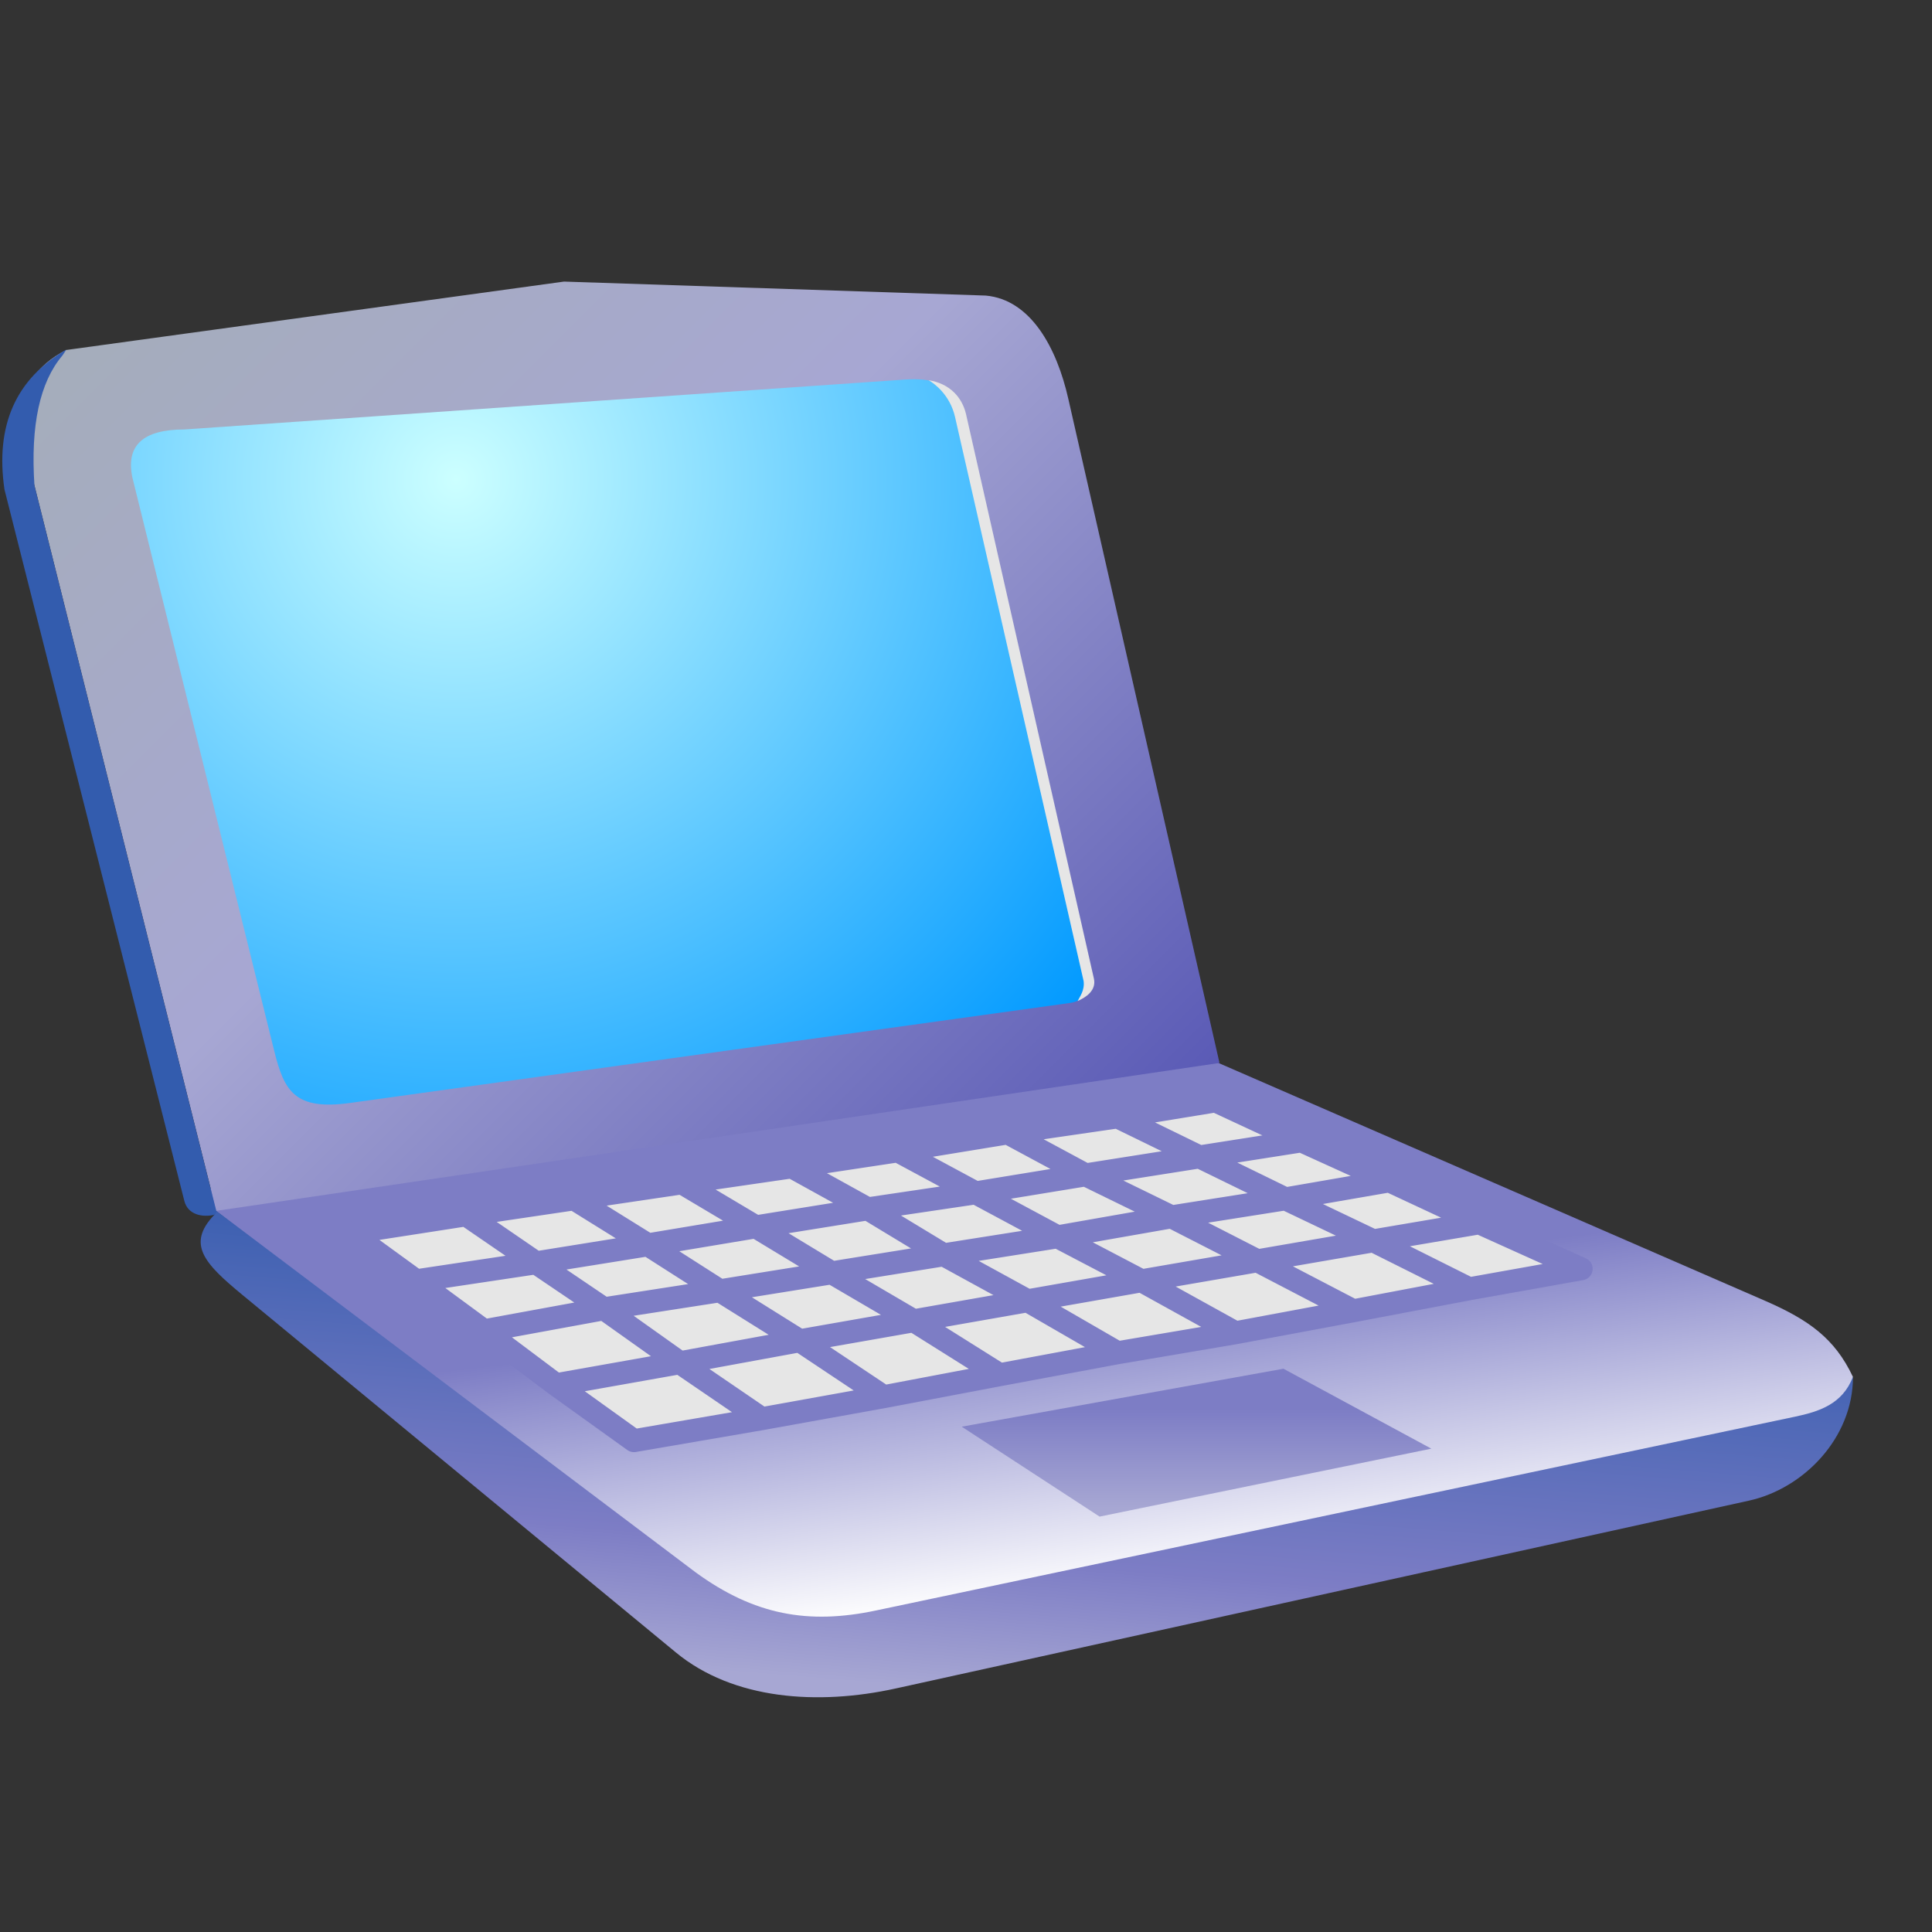 <?xml version="1.0" encoding="UTF-8" standalone="no"?>
<svg
   inkscape:export-ydpi="96"
   inkscape:export-xdpi="96"
   inkscape:export-filename="computer-laptop.png"
   sodipodi:docname="laptop.svg"
   inkscape:version="1.3.2 (1:1.3.2+202311252150+091e20ef0f)"
   id="svg8"
   version="1.1"
   viewBox="0 0 48 48"
   height="48"
   width="48"
   xmlns:inkscape="http://www.inkscape.org/namespaces/inkscape"
   xmlns:sodipodi="http://sodipodi.sourceforge.net/DTD/sodipodi-0.dtd"
   xmlns="http://www.w3.org/2000/svg"
   xmlns:svg="http://www.w3.org/2000/svg"
   xmlns:rdf="http://www.w3.org/1999/02/22-rdf-syntax-ns#"
   xmlns:cc="http://creativecommons.org/ns#"
   xmlns:dc="http://purl.org/dc/elements/1.1/">
  <rect x="0" y="0" width="48" height="48" fill="#333333" stroke="none"/>
  <defs
     id="defs2">
    <linearGradient
       gradientTransform="matrix(8e-4,0.008,0.025,-0.003,-106.662,35.512)"
       gradientUnits="userSpaceOnUse"
       id="gradient24"
       spreadMethod="pad"
       x1="-819.2"
       x2="819.2">
      <stop
         offset="0.0"
         stop-color="#7d7dc5"
         id="stop231" />
      <stop
         offset="0.435"
         stop-color="#7d7dc5"
         id="stop233" />
      <stop
         offset="1.0"
         stop-color="#ffffff"
         id="stop235" />
    </linearGradient>
    <linearGradient
       gradientTransform="matrix(-6e-4,0.007,0.025,0.002,-105.712,38.862)"
       gradientUnits="userSpaceOnUse"
       id="gradient25"
       spreadMethod="pad"
       x1="-819.2"
       x2="819.2">
      <stop
         offset="0.0"
         stop-color="#335cae"
         id="stop238" />
      <stop
         offset="0.71"
         stop-color="#7d7dc5"
         id="stop240" />
      <stop
         offset="1.0"
         stop-color="#a7a7d3"
         id="stop242" />
    </linearGradient>
    <linearGradient
       gradientTransform="matrix(-0.015,-0.014,-0.013,0.013,-116.512,20.262)"
       gradientUnits="userSpaceOnUse"
       id="gradient26"
       spreadMethod="pad"
       x1="-819.2"
       x2="819.2">
      <stop
         offset="0.0"
         stop-color="#5858b5"
         id="stop245" />
      <stop
         offset="0.565"
         stop-color="#a7a7d3"
         id="stop247" />
      <stop
         offset="1.0"
         stop-color="#a5adbb"
         id="stop249" />
    </linearGradient>
    <radialGradient
       cx="0"
       cy="0"
       gradientTransform="matrix(0.025,0,0,0.025,-121.112,14.112)"
       gradientUnits="userSpaceOnUse"
       id="gradient27"
       r="819.2"
       spreadMethod="pad">
      <stop
         offset="0.0"
         stop-color="#ccffff"
         id="stop252" />
      <stop
         offset="1.0"
         stop-color="#0099ff"
         id="stop254" />
    </radialGradient>
    <linearGradient
       gradientTransform="matrix(0,0.002,0.007,0,-102.612,38.212)"
       gradientUnits="userSpaceOnUse"
       id="gradient28"
       spreadMethod="pad"
       x1="-819.2"
       x2="819.2">
      <stop
         offset="0.0"
         stop-color="#7d7dc5"
         id="stop257" />
      <stop
         offset="0.247"
         stop-color="#7d7dc5"
         id="stop259" />
      <stop
         offset="1.0"
         stop-color="#a7a7d3"
         id="stop261" />
    </linearGradient>
  </defs>
  <sodipodi:namedview
     inkscape:snap-global="false"
     inkscape:bbox-paths="false"
     fit-margin-bottom="0"
     fit-margin-right="0"
     fit-margin-left="0"
     fit-margin-top="0"
     inkscape:bbox-nodes="true"
     inkscape:snap-bbox="true"
     inkscape:window-maximized="1"
     inkscape:window-y="0"
     inkscape:window-x="0"
     inkscape:window-height="2058"
     inkscape:window-width="3840"
     units="px"
     showgrid="false"
     inkscape:document-rotation="0"
     inkscape:current-layer="layer1"
     inkscape:document-units="px"
     inkscape:cy="84.941203"
     inkscape:cx="97.669125"
     inkscape:zoom="5.6568542"
     inkscape:pageshadow="2"
     inkscape:pageopacity="0.0"
     borderopacity="1.0"
     bordercolor="#666666"
     pagecolor="#ffffff"
     id="base"
     inkscape:pagecheckerboard="0"
     inkscape:showpageshadow="2"
     inkscape:deskcolor="#d1d1d1">
    <inkscape:grid
       originy="0"
       originx="0"
       id="grid1504"
       type="xygrid"
       spacingy="1"
       spacingx="1"
       units="px"
       visible="false" />
    <inkscape:grid
       originy="0"
       originx="0"
       spacingy="0.5"
       spacingx="0.5"
       id="grid1507"
       type="xygrid"
       units="px"
       visible="false" />
  </sodipodi:namedview>
  <g
     transform="translate(-12.568)"
     id="layer1"
     inkscape:groupmode="layer"
     inkscape:label="Layer 1">
    <g
       id="g9516"
       transform="matrix(0.993,0,0,0.993,144.164,-2.102)">
      <path
         inkscape:connector-curvature="0"
         style="fill:url(#gradient24);fill-rule:evenodd;stroke:none"
         id="path54"
         d="m -102.656,28.443 14.293,6.219 c 1.098,0.479 1.745,0.943 2.199,1.903 -0.105,0.551 -0.639,0.992 -1.427,1.162 l -23.022,4.799 c -1.694,0.357 -3.227,-0.018 -4.582,-1.003 l -12.57,-9.601 m 23.201,-1.86 -2.75,0.4 -2.75,0.45 -2.65,0.4 -2.75,0.4 -2.7,0.4 -2.7,0.4 -2.9,0.45 1.65,1.2 1.7,1.25 1.8,1.35 1.95,1.4 3.2,-0.55 3.05,-0.55 2.9,-0.55 2.95,-0.55 2.95,-0.5 2.95,-0.55 2.9,-0.55 2.8,-0.5 -2.55,-1.15 -2.25,-1.05 -2.2,-1 -2.15,-1 -2.45,0.4"
         sodipodi:nodetypes="cccccccccccccccccccccccccccccccc" />
      <path
         inkscape:connector-curvature="0"
         style="fill:url(#gradient25);fill-rule:evenodd;stroke:none"
         id="path56"
         d="m -86.162,36.562 c 0,1.55 -1.253,2.804 -2.6,3.1 l -21.35,4.7 c -1.95,0.429 -4.065,0.283 -5.5,-0.9 l -10.85,-8.95 c -0.949,-0.783 -1.4,-1.267 -0.7,-2 l 0.05,-0.1 12,9.05 c 1.463,1.064 2.814,1.306 4.5,0.95 l 23,-4.85 c 0.596,-0.126 1.189,-0.311 1.45,-1 z"
         sodipodi:nodetypes="ccccccccccc" />
      <path
         inkscape:connector-curvature="0"
         style="fill:url(#gradient26);fill-rule:evenodd;stroke:none"
         id="path58"
         d="m -130.87,10.874 12.458,-1.712 10.55,0.35 c 1.126,0.1 1.779,1.303 2.068,2.586 l 3.782,16.614 -25.1,3.7 -4.55,-18.15 c -0.36,-1.19 -0.747,-2.597 0.792,-3.388 z"
         sodipodi:nodetypes="cccccccc" />
      <path
         style="fill:#335cae;fill-rule:evenodd;stroke:none"
         inkscape:connector-curvature="0"
         id="path60"
         d="m -127.162,32.512 c -0.3,0.067 -0.662,-4.42e-4 -0.75,-0.35 l -4.5,-17.8 c -0.233,-1.6 0.283,-2.767 1.55,-3.5 l -0.1,0.15 c -0.567,0.667 -0.8,1.75 -0.7,3.25 l 4.556,18.178"
         sodipodi:nodetypes="ccccccc" />
      <path
         inkscape:connector-curvature="0"
         style="fill:url(#gradient27);fill-rule:evenodd;stroke:none"
         id="path62"
         d="m -105.762,27.212 -18,2.5 c -1.385,0.192 -1.651,-0.294 -1.9,-1.3 l -3.55,-14.35 c -0.167,-0.8 0.267,-1.2 1.3,-1.2 l 18.05,-1.25 c 0.692,-0.041 0.973,0.102 1.251,0.523 l 3.402,14.521 c -0.015,0.178 -0.132,0.498 -0.553,0.556 z"
         sodipodi:nodetypes="ccccccccc" />
      <path
         id="path64"
         style="fill:#e6e6e6;fill-rule:evenodd;stroke:none"
         d="m -121.855,11.631 c 0.145,0.084 0.532,0.368 0.658,0.918 l 3.217,14.113 c 0.033,0.233 -0.104,0.407 -0.15,0.5 0.213,-0.092 0.472,-0.266 0.408,-0.559 l -3.199,-14.121 c -0.098,-0.428 -0.413,-0.769 -0.934,-0.852 z m 7.176,18.031 -2.451,0.4 -2.75,0.4 -2.75,0.449 -2.648,0.4 -2.75,0.4 -2.701,0.398 -2.699,0.4 -2.9,0.451 1.65,1.199 1.699,1.25 1.801,1.35 1.949,1.4 3.201,-0.551 3.049,-0.549 2.9,-0.551 2.949,-0.549 2.951,-0.5 2.949,-0.551 2.9,-0.551 2.801,-0.5 -2.551,-1.148 -2.25,-1.051 -2.199,-1 z"
         transform="translate(12.568)"
         sodipodi:nodetypes="cccccccccccccccccccccccccccccccc" />
      <path
         inkscape:connector-curvature="0"
         style="fill:url(#gradient28);fill-rule:evenodd;stroke:none"
         id="path66"
         d="m -105.012,40.062 -3.45,-2.25 8.05,-1.45 3.7,2 -8.3,1.7" />
      <path
         style="fill:none;stroke:#7d7dc5;stroke-width:0.574;stroke-linecap:round;stroke-linejoin:round;stroke-miterlimit:4;stroke-dasharray:none"
         inkscape:connector-curvature="0"
         id="path96"
         d="m -104.562,30.062 -2.75,0.4 1.95,1.05 2.85,-0.45 -2.05,-1 2.45,-0.4 2.15,1 2.2,1 2.25,1.05 2.55,1.15 -2.8,0.5 -2.9,0.55 -2.95,0.55 -2.95,0.5 -2.95,0.55 -2.9,0.55 -3.05,0.55 -3.2,0.55 -1.95,-1.4 -1.8,-1.35 -1.7,-1.25 -1.65,-1.2 2.9,-0.45 2.7,-0.4 2.7,-0.4 2.75,-0.4 2.65,-0.4 2.75,-0.45 m -4.4,3.5 -2.8,0.45 2,1.25 2.85,-0.5 -2.05,-1.2 -1.9,-1.15 -2.7,0.45 1.8,1.15 -2.9,0.45 1.9,1.35 3,-0.55 2.1,1.4 m -1.3,-3.1 2.8,-0.45 -1.9,-1.15 -2.8,0.45 -1.85,-1.1 m 2.75,-0.4 1.9,1.05 2.7,-0.4 -1.95,-1.05 m 6.85,1.65 -2.15,-1.05 -2.75,0.45 2.05,1.1 2.85,-0.5 2.85,-0.45 -2.15,-1.05 2.55,-0.4 m -1.65,4.8 -2.35,-1.3 -2.85,0.5 2.25,1.3 m 0.6,-1.8 -2.1,-1.1 -2.85,0.45 2.1,1.15 -2.85,0.5 2.15,1.35 m 11.75,-2.15 -2.4,-1.2 -2.9,0.5 2.4,1.25 m 0.9,-3.25 -2.6,0.45 2.2,1.05 2.65,-0.45 m -7.7,-0.15 2.15,1.1 -2.9,0.5 m -16.9,-1.65 1.75,1.2 2.8,-0.45 -1.85,-1.15 m -3.95,2.05 3,-0.45 1.7,1.15 -3,0.55 m 6.95,2.2 -2.05,-1.4 -3.1,0.55" />
    </g>
  </g>
</svg>

